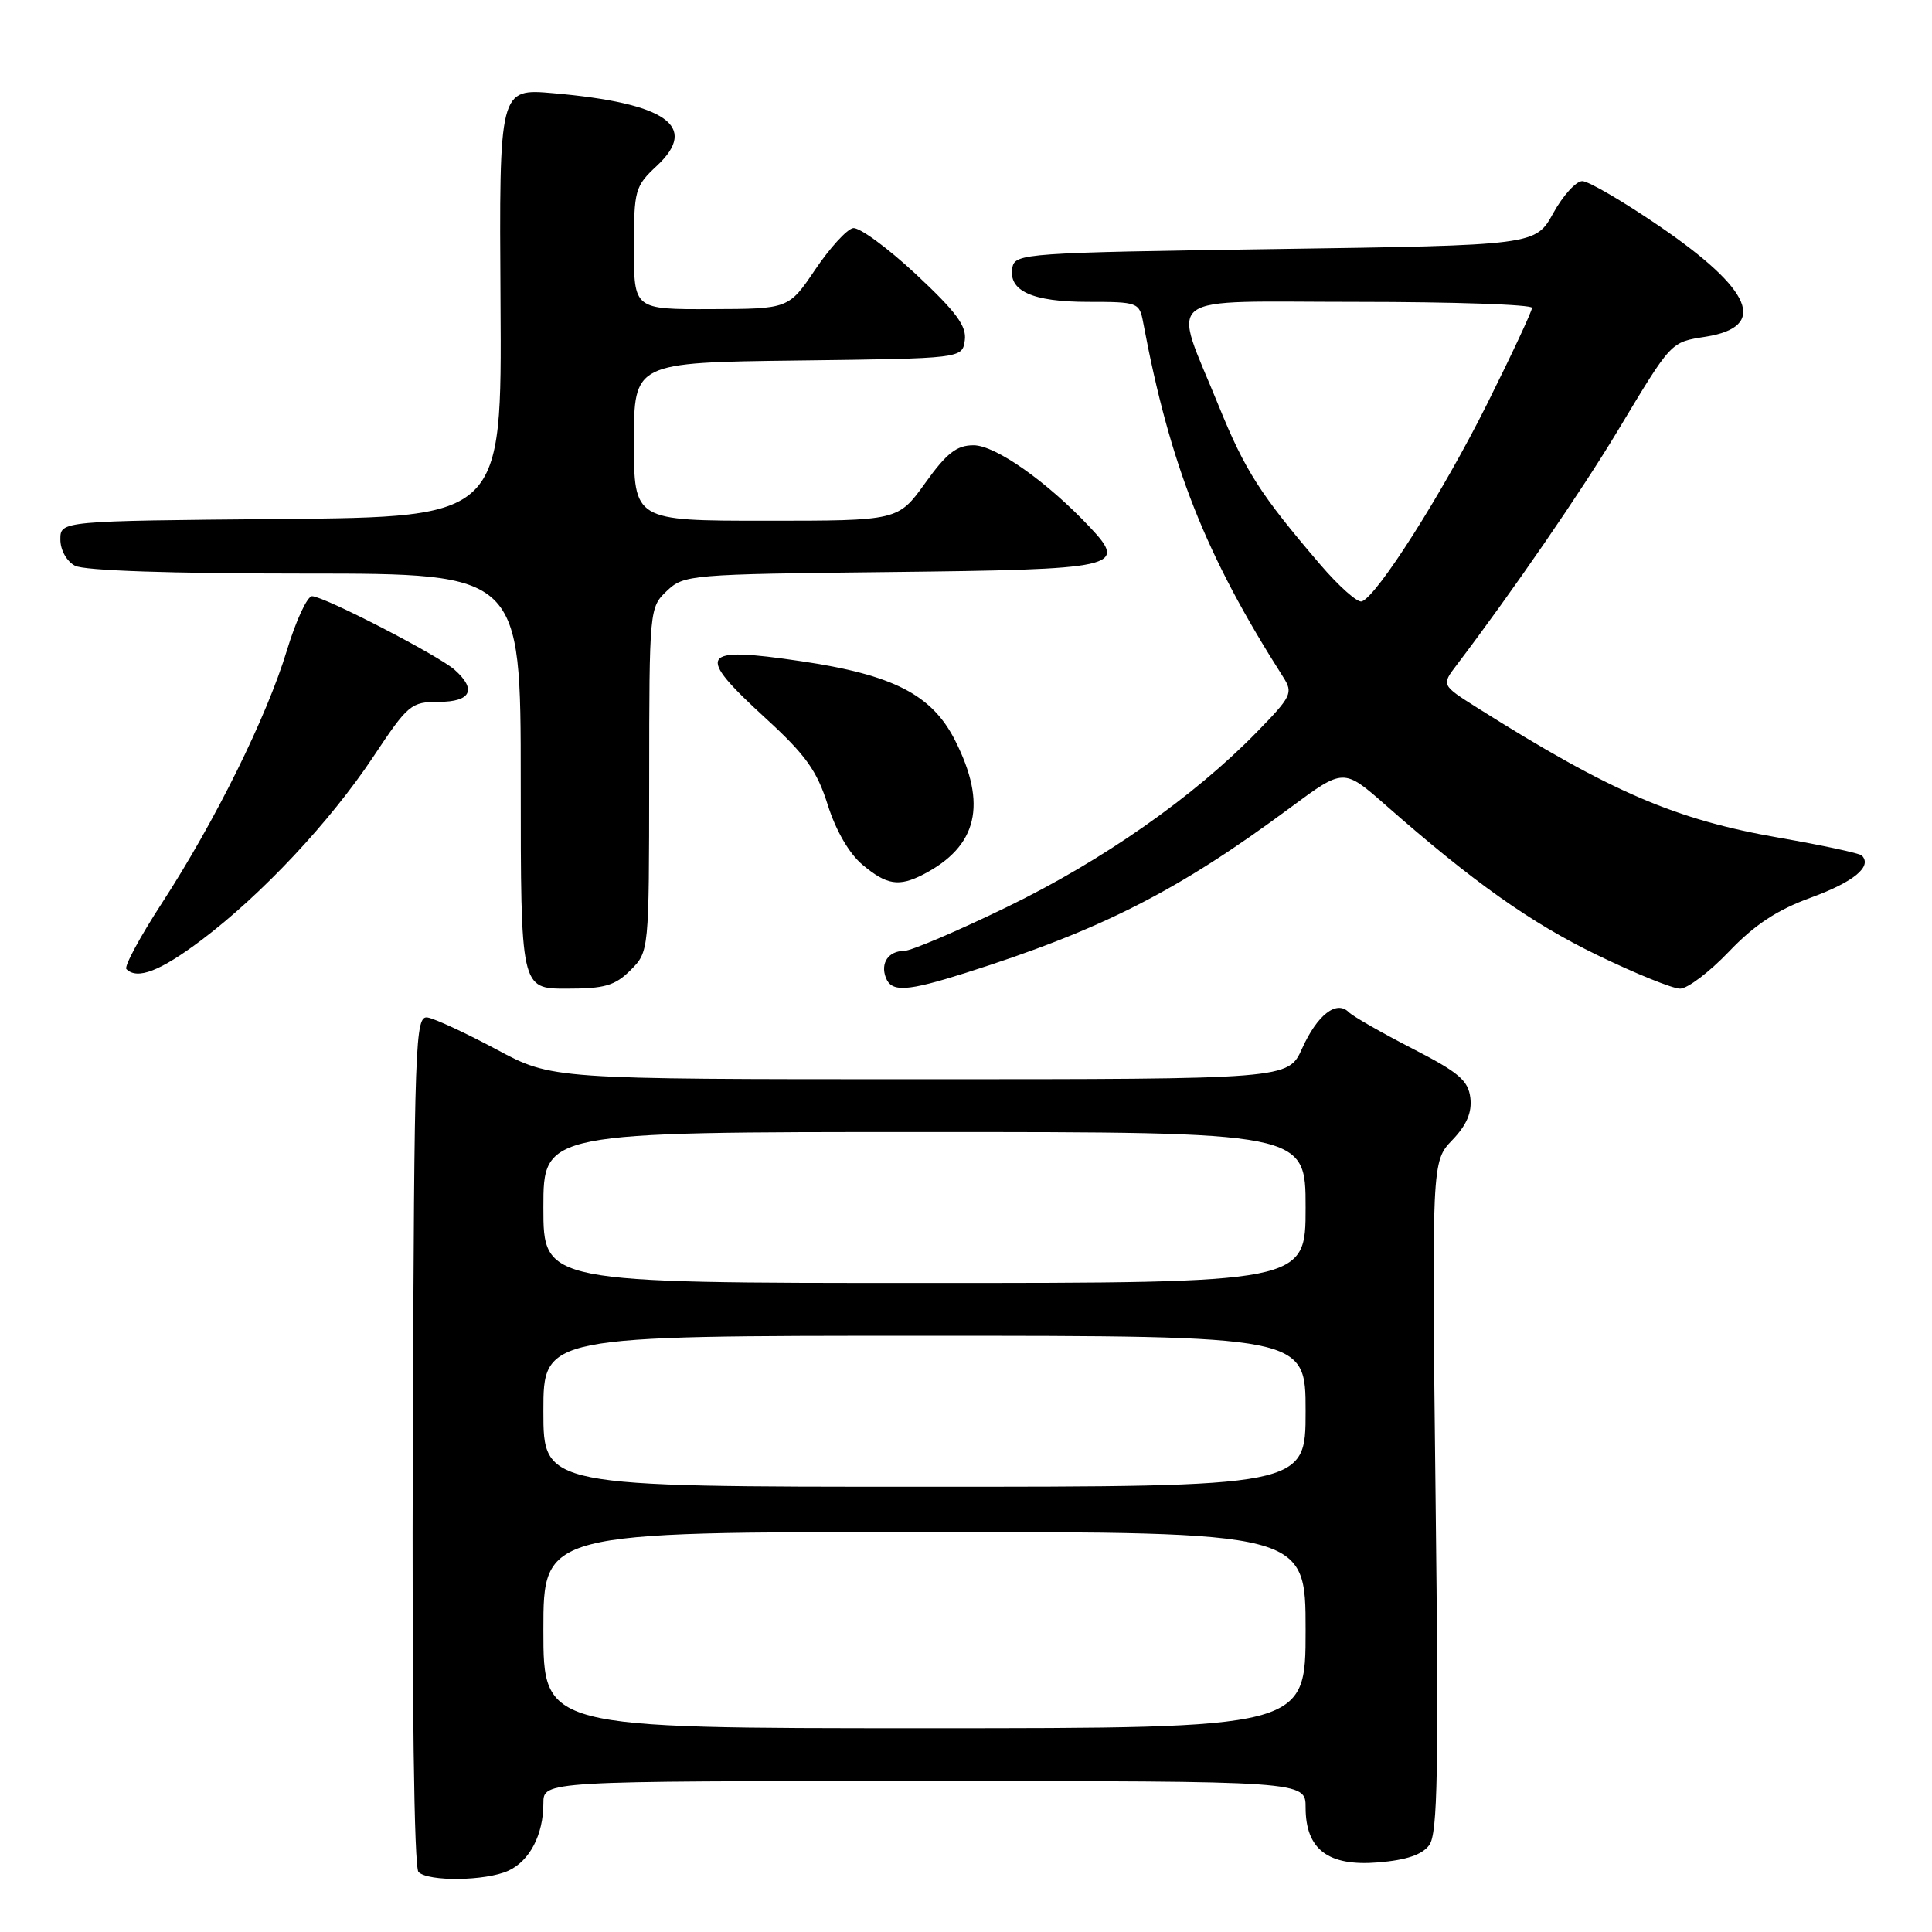 <?xml version="1.0" encoding="UTF-8" standalone="no"?>
<!DOCTYPE svg PUBLIC "-//W3C//DTD SVG 1.1//EN" "http://www.w3.org/Graphics/SVG/1.1/DTD/svg11.dtd" >
<svg xmlns="http://www.w3.org/2000/svg" xmlns:xlink="http://www.w3.org/1999/xlink" version="1.1" viewBox="0 0 256 256">
 <g >
 <path fill="currentColor"
d=" M 67.34 247.89 C 70.19 246.59 72.00 243.12 72.00 238.95 C 72.00 236.00 72.00 236.00 122.50 236.00 C 173.00 236.00 173.00 236.00 173.00 239.50 C 173.00 245.07 175.99 247.33 182.63 246.78 C 186.37 246.47 188.45 245.76 189.39 244.48 C 190.50 242.96 190.65 234.62 190.22 198.27 C 189.71 153.92 189.71 153.92 192.43 151.07 C 194.34 149.08 195.06 147.41 194.83 145.47 C 194.55 143.16 193.29 142.09 187.11 138.92 C 183.05 136.83 179.27 134.67 178.71 134.11 C 177.09 132.49 174.54 134.48 172.53 138.94 C 170.70 143.00 170.70 143.00 121.92 143.00 C 73.15 143.00 73.15 143.00 65.83 139.08 C 61.80 136.92 57.69 135.01 56.70 134.83 C 55.00 134.52 54.90 137.25 54.70 190.80 C 54.58 225.32 54.87 247.47 55.45 248.05 C 56.75 249.35 64.36 249.25 67.34 247.89 Z  M 83.55 128.55 C 86.00 126.09 86.00 126.09 86.02 103.30 C 86.03 80.75 86.06 80.48 88.36 78.30 C 90.62 76.15 91.42 76.09 117.79 75.80 C 148.26 75.46 149.44 75.20 144.44 69.88 C 138.77 63.84 131.90 59.00 129.00 59.00 C 126.77 59.00 125.44 60.03 122.60 64.00 C 119.00 69.00 119.00 69.00 101.50 69.00 C 84.00 69.00 84.00 69.00 84.00 58.52 C 84.00 48.04 84.00 48.04 105.75 47.77 C 127.50 47.50 127.50 47.50 127.84 45.10 C 128.11 43.21 126.71 41.33 121.35 36.32 C 117.59 32.82 113.85 30.08 113.03 30.23 C 112.20 30.39 109.95 32.86 108.02 35.72 C 104.50 40.93 104.50 40.93 94.25 40.96 C 84.00 41.00 84.00 41.00 84.00 32.90 C 84.00 25.16 84.13 24.68 87.06 21.95 C 92.65 16.72 88.27 13.66 73.32 12.35 C 66.14 11.72 66.14 11.72 66.32 40.11 C 66.50 68.50 66.50 68.50 37.25 68.77 C 8.00 69.03 8.00 69.03 8.00 71.48 C 8.00 72.88 8.83 74.37 9.93 74.96 C 11.14 75.61 22.66 76.00 40.43 76.00 C 69.00 76.00 69.00 76.00 69.00 103.50 C 69.00 131.00 69.00 131.00 75.05 131.00 C 80.13 131.00 81.48 130.61 83.55 128.55 Z  M 127.93 128.92 C 145.98 123.20 156.10 118.05 171.01 106.99 C 178.03 101.79 178.03 101.79 183.56 106.64 C 195.19 116.87 202.82 122.28 211.66 126.56 C 216.70 129.00 221.63 131.00 222.62 131.00 C 223.61 131.00 226.52 128.79 229.10 126.09 C 232.50 122.53 235.47 120.57 239.98 118.93 C 245.64 116.86 248.13 114.80 246.70 113.36 C 246.39 113.06 241.50 112.01 235.82 111.02 C 222.02 108.63 213.46 104.95 195.74 93.78 C 190.99 90.78 190.99 90.78 193.00 88.14 C 200.34 78.47 209.52 65.13 214.34 57.11 C 221.56 45.11 221.32 45.36 226.06 44.61 C 234.27 43.29 232.22 38.42 219.91 29.99 C 215.10 26.70 210.48 24.00 209.66 24.00 C 208.83 24.00 207.10 25.91 205.81 28.25 C 203.46 32.50 203.46 32.50 168.99 33.00 C 135.92 33.48 134.51 33.58 134.15 35.43 C 133.56 38.54 136.76 40.00 144.17 40.00 C 150.79 40.00 150.98 40.07 151.48 42.75 C 155.04 61.72 159.72 73.55 170.04 89.73 C 171.37 91.83 171.15 92.28 166.48 97.06 C 158.14 105.60 146.12 114.02 133.50 120.15 C 126.90 123.36 120.74 125.99 119.81 126.00 C 117.73 126.00 116.63 127.61 117.38 129.55 C 118.13 131.50 120.16 131.38 127.93 128.92 Z  M 26.65 124.60 C 34.69 118.55 43.73 108.90 49.48 100.25 C 54.07 93.34 54.47 93.00 58.15 93.00 C 62.40 93.00 63.20 91.38 60.25 88.76 C 58.08 86.83 42.92 79.01 41.35 79.00 C 40.71 79.00 39.21 82.24 38.01 86.20 C 35.33 95.03 28.52 108.79 21.46 119.66 C 18.54 124.15 16.42 128.09 16.75 128.41 C 18.19 129.85 21.22 128.68 26.65 124.60 Z  M 122.32 115.88 C 129.54 112.15 130.86 106.61 126.55 98.10 C 123.48 92.05 118.37 89.42 106.14 87.61 C 92.65 85.61 92.06 86.57 101.47 95.19 C 106.76 100.04 108.25 102.12 109.68 106.65 C 110.75 110.05 112.52 113.11 114.29 114.59 C 117.48 117.27 119.10 117.53 122.32 115.88 Z  M 72.00 216.00 C 72.00 203.00 72.00 203.00 122.50 203.00 C 173.00 203.00 173.00 203.00 173.00 216.00 C 173.00 229.00 173.00 229.00 122.50 229.00 C 72.00 229.00 72.00 229.00 72.00 216.00 Z  M 72.00 187.00 C 72.00 177.00 72.00 177.00 122.50 177.00 C 173.00 177.00 173.00 177.00 173.00 187.00 C 173.00 197.00 173.00 197.00 122.50 197.00 C 72.00 197.00 72.00 197.00 72.00 187.00 Z  M 72.00 160.00 C 72.00 150.00 72.00 150.00 122.50 150.00 C 173.00 150.00 173.00 150.00 173.00 160.00 C 173.00 170.00 173.00 170.00 122.50 170.00 C 72.00 170.00 72.00 170.00 72.00 160.00 Z  M 174.91 74.77 C 166.98 65.50 164.97 62.35 161.51 53.84 C 155.29 38.50 153.30 40.00 179.89 40.00 C 192.60 40.00 203.00 40.36 203.00 40.79 C 203.00 41.23 200.32 46.97 197.04 53.54 C 191.17 65.30 182.47 79.01 180.44 79.69 C 179.87 79.88 177.38 77.66 174.91 74.77 Z "/>
</g>
</svg>